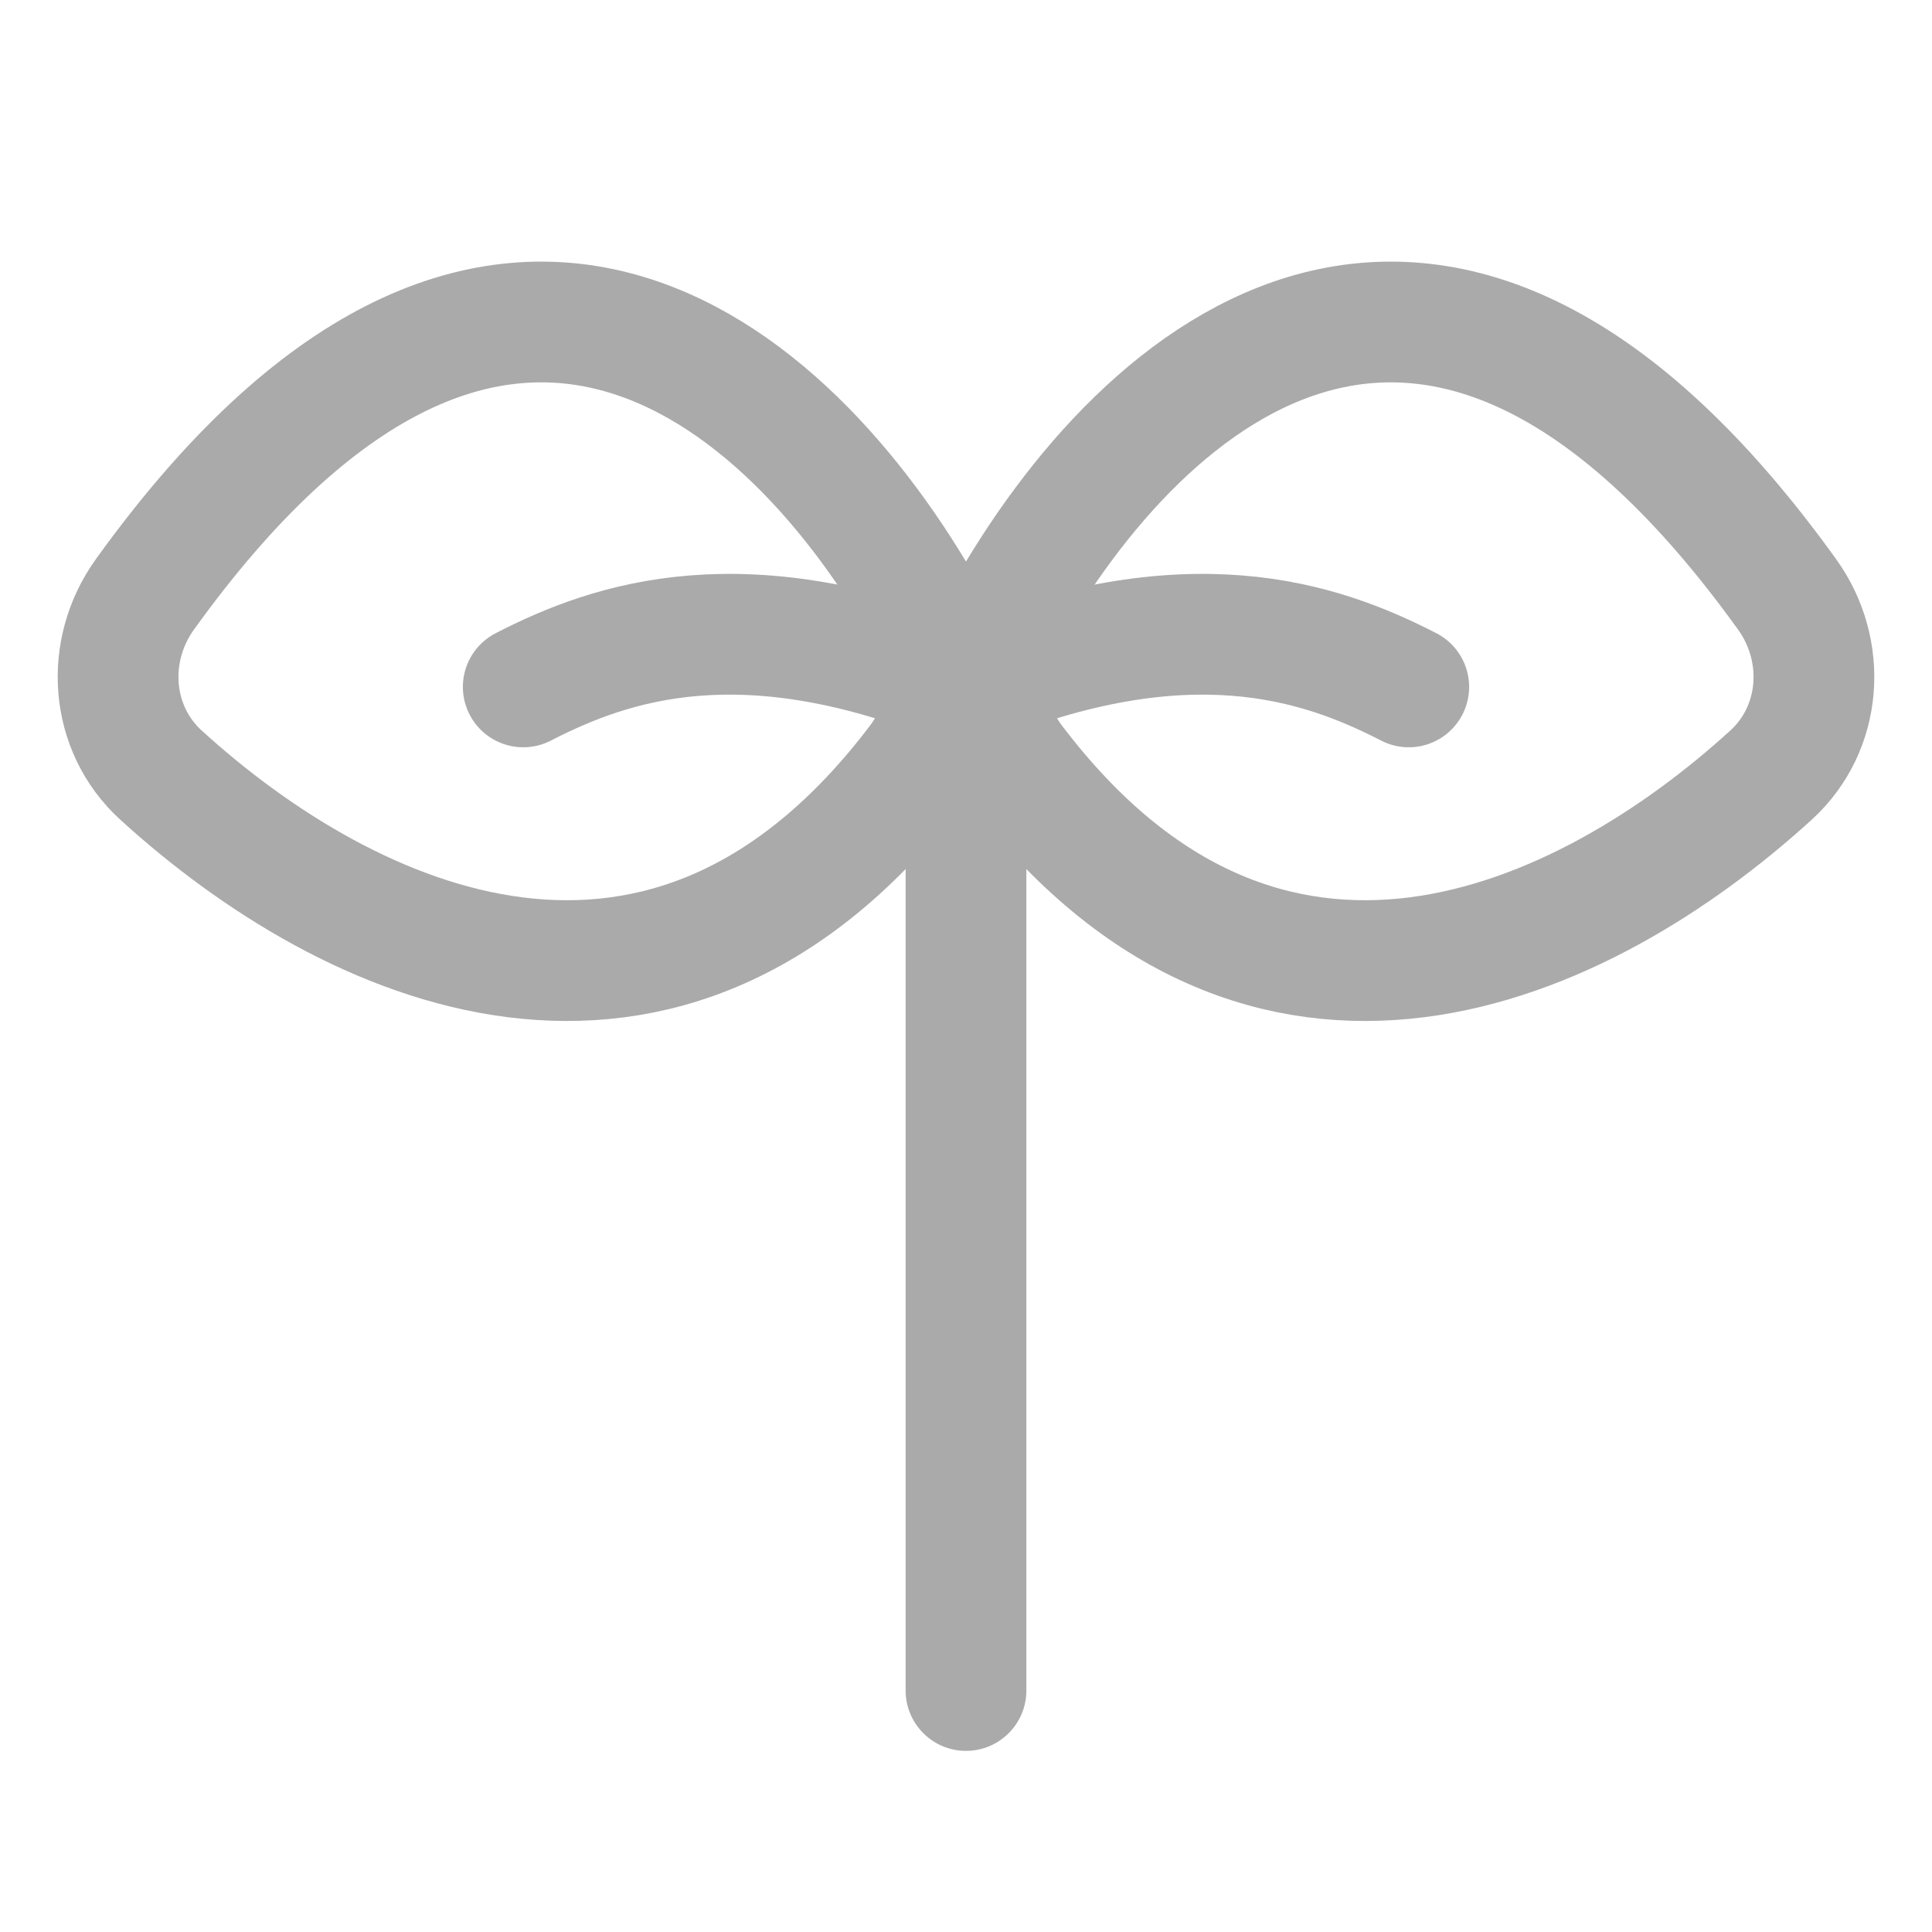 <svg width="24" height="24" viewBox="0 0 24 24" fill="none" xmlns="http://www.w3.org/2000/svg">
<path d="M12.75 7.967C12.75 7.552 12.414 7.217 12 7.217C11.586 7.217 11.25 7.552 11.25 7.967L12.75 7.967ZM11.25 21C11.25 21.414 11.586 21.75 12 21.75C12.414 21.75 12.75 21.414 12.75 21H11.25ZM11.25 7.967V21H12.75V7.967L11.25 7.967Z" fill="#AAAAAA"/>
<path d="M22.201 7.385C17.895 1.397 14.212 4.563 12.473 7.654C12.149 8.228 12.196 8.941 12.594 9.466C15.726 13.599 19.674 11.748 22 9.629C22.636 9.049 22.703 8.084 22.201 7.385Z" stroke="#AAAAAA" stroke-width="1.5" stroke-linecap="round" stroke-linejoin="round"/>
<path d="M12 8.533C14.75 7.4 16.4 7.967 17.5 8.533" stroke="#AAAAAA" stroke-width="1.5" stroke-linecap="round" stroke-linejoin="round"/>
<path d="M1.799 7.385C6.105 1.397 9.788 4.563 11.527 7.654C11.851 8.228 11.804 8.941 11.406 9.466C8.274 13.599 4.326 11.748 2 9.629C1.364 9.049 1.297 8.084 1.799 7.385Z" stroke="#AAAAAA" stroke-width="1.5" stroke-linecap="round" stroke-linejoin="round"/>
<path d="M12 8.533C9.25 7.4 7.6 7.967 6.5 8.533" stroke="#AAAAAA" stroke-width="1.5" stroke-linecap="round" stroke-linejoin="round"/>
</svg>
